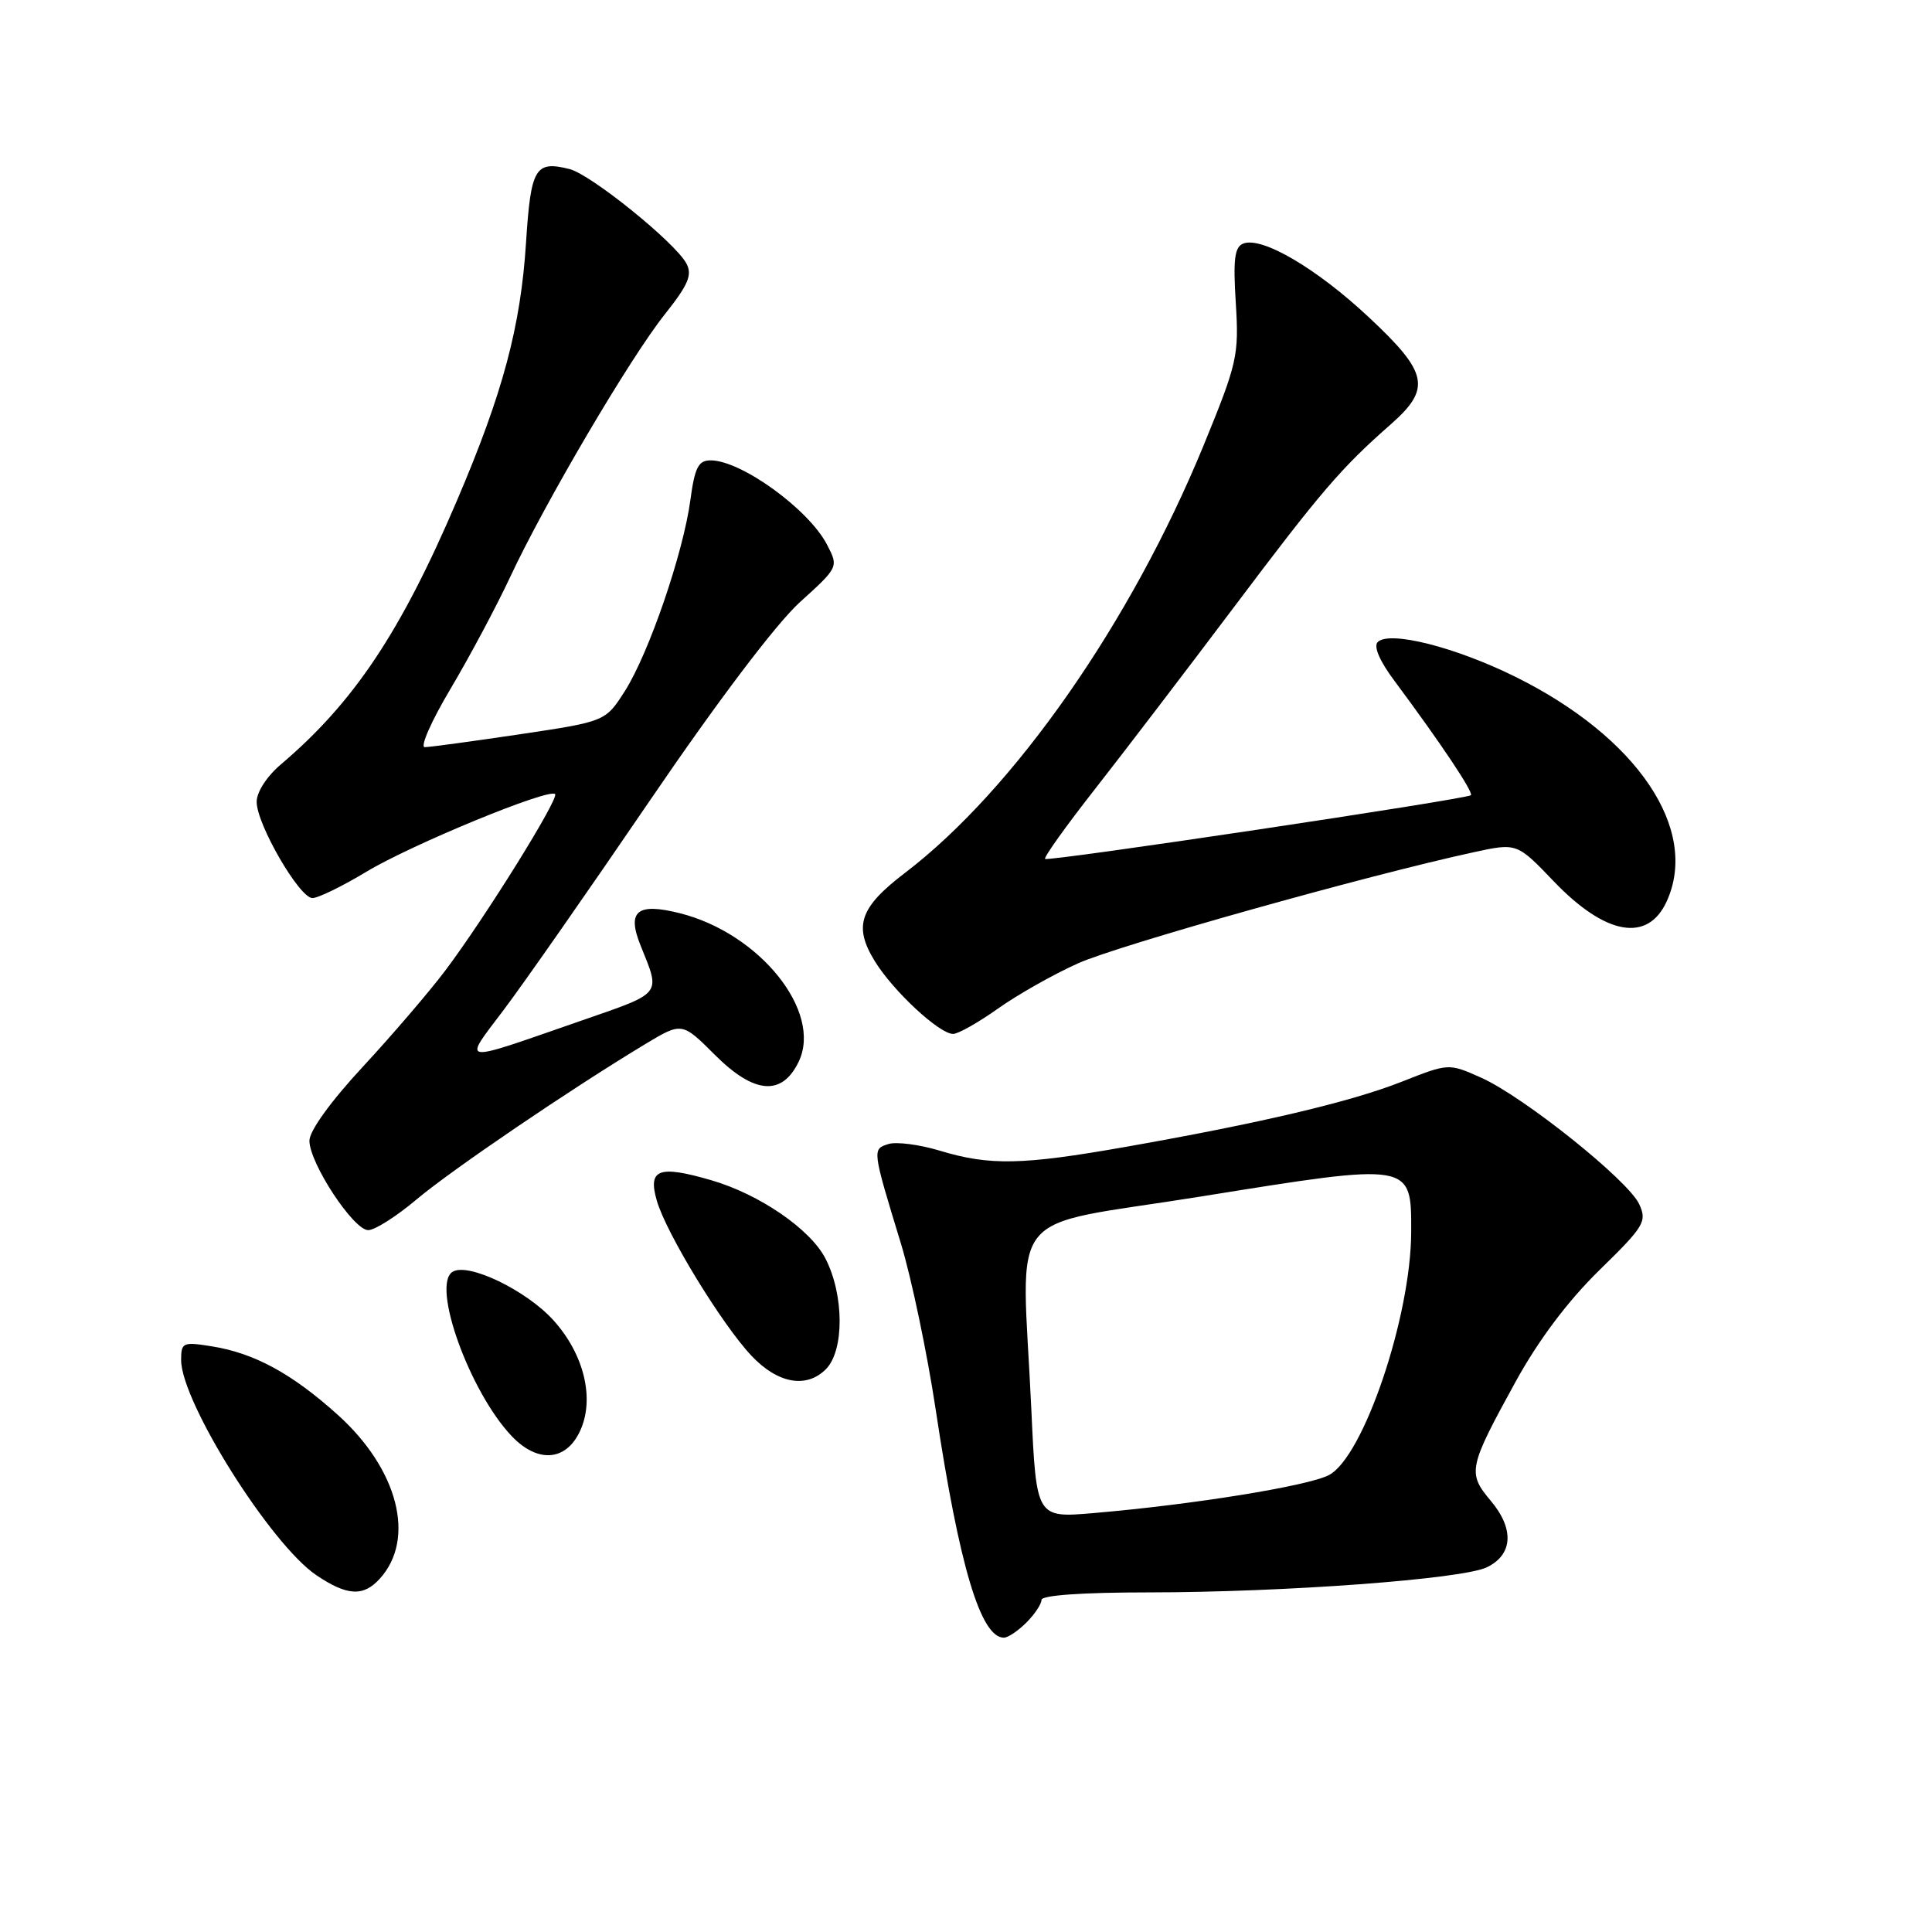 <?xml version="1.0" encoding="UTF-8" standalone="no"?>
<!DOCTYPE svg PUBLIC "-//W3C//DTD SVG 1.1//EN" "http://www.w3.org/Graphics/SVG/1.1/DTD/svg11.dtd" >
<svg xmlns="http://www.w3.org/2000/svg" xmlns:xlink="http://www.w3.org/1999/xlink" version="1.1" viewBox="0 0 256 256">
 <g >
 <path fill="currentColor"
d=" M 136.00 215.00 C 137.10 213.90 138.00 212.55 138.00 212.00 C 138.00 211.38 143.42 211.00 152.25 211.00 C 170.19 210.99 193.71 209.25 197.00 207.68 C 200.47 206.02 200.68 202.60 197.54 198.87 C 194.42 195.16 194.56 194.49 200.85 183.04 C 203.87 177.55 207.75 172.39 211.92 168.31 C 217.86 162.51 218.26 161.86 217.21 159.57 C 215.78 156.42 201.85 145.28 196.22 142.78 C 191.95 140.88 191.95 140.88 185.72 143.34 C 178.98 146.00 167.03 148.82 149.08 151.98 C 135.47 154.38 131.13 154.47 124.56 152.48 C 121.85 151.66 118.77 151.26 117.72 151.59 C 115.56 152.28 115.55 152.24 119.39 164.82 C 120.78 169.40 122.86 179.30 123.99 186.82 C 127.12 207.57 129.95 217.00 133.02 217.00 C 133.56 217.00 134.90 216.10 136.00 215.00 Z  M 50.33 209.18 C 55.13 203.89 52.75 194.66 44.73 187.45 C 38.67 182.00 33.70 179.30 28.09 178.40 C 24.23 177.78 24.00 177.88 24.00 180.21 C 24.00 185.76 35.88 204.65 41.93 208.73 C 46.00 211.47 48.16 211.59 50.33 209.18 Z  M 76.82 189.70 C 78.85 185.45 77.44 179.49 73.33 174.94 C 69.73 170.96 62.02 167.25 59.97 168.52 C 57.13 170.27 62.23 184.43 67.80 190.29 C 71.21 193.88 74.95 193.63 76.82 189.70 Z  M 109.43 181.43 C 111.89 178.97 111.86 171.56 109.37 166.75 C 107.36 162.86 100.62 158.24 94.26 156.39 C 87.28 154.36 85.82 154.90 87.03 159.09 C 88.26 163.38 95.64 175.47 99.57 179.64 C 103.05 183.33 106.84 184.02 109.43 181.43 Z  M 55.16 158.96 C 59.80 155.05 75.41 144.44 85.43 138.39 C 90.36 135.42 90.36 135.42 94.72 139.77 C 99.94 144.99 103.63 145.28 105.84 140.66 C 108.99 134.05 100.69 123.68 90.10 121.01 C 84.43 119.58 83.04 120.71 84.87 125.26 C 87.55 131.93 87.92 131.46 76.83 135.31 C 60.58 140.95 61.29 141.05 66.74 133.82 C 69.37 130.34 78.11 117.82 86.17 105.99 C 95.09 92.90 102.84 82.66 105.97 79.81 C 111.12 75.15 111.12 75.13 109.59 72.18 C 107.17 67.49 98.21 61.00 94.16 61.00 C 92.54 61.00 92.06 61.93 91.48 66.25 C 90.53 73.31 85.98 86.56 82.81 91.55 C 80.23 95.60 80.23 95.60 68.85 97.30 C 62.59 98.23 56.94 99.00 56.28 99.00 C 55.63 99.00 57.17 95.51 59.71 91.25 C 62.24 86.99 65.78 80.35 67.58 76.50 C 72.16 66.68 83.49 47.42 88.09 41.65 C 91.21 37.72 91.76 36.43 90.95 34.91 C 89.46 32.13 78.30 23.11 75.46 22.40 C 70.91 21.26 70.34 22.23 69.70 32.16 C 68.99 43.29 66.63 52.11 60.53 66.37 C 53.10 83.77 46.88 93.08 37.25 101.26 C 35.36 102.86 34.00 104.95 34.01 106.26 C 34.02 109.24 39.68 119.00 41.40 119.00 C 42.15 119.00 45.37 117.43 48.55 115.51 C 54.55 111.90 72.74 104.41 73.55 105.22 C 74.12 105.78 64.27 121.61 58.99 128.62 C 56.87 131.43 51.95 137.17 48.07 141.36 C 43.82 145.94 41.00 149.85 41.00 151.15 C 41.00 154.12 46.84 163.00 48.79 163.00 C 49.66 163.00 52.53 161.18 55.16 158.96 Z  M 132.21 133.66 C 134.80 131.82 139.58 129.11 142.84 127.65 C 148.24 125.23 181.21 115.97 195.25 112.93 C 201.00 111.68 201.00 111.68 205.90 116.80 C 212.76 123.95 218.34 124.93 220.85 119.43 C 225.20 109.88 216.95 97.66 200.74 89.65 C 192.80 85.73 184.12 83.54 182.56 85.07 C 181.97 85.64 182.81 87.60 184.79 90.24 C 190.84 98.37 195.30 105.03 194.90 105.37 C 194.25 105.91 138.87 114.20 138.48 113.81 C 138.28 113.61 141.28 109.41 145.15 104.48 C 149.02 99.54 157.27 88.73 163.49 80.47 C 175.02 65.14 177.71 62.00 184.28 56.23 C 189.68 51.47 189.26 49.41 181.39 42.05 C 174.47 35.57 167.23 31.32 164.75 32.27 C 163.59 32.71 163.38 34.35 163.75 40.16 C 164.18 47.11 163.95 48.11 159.49 59.00 C 149.87 82.45 134.38 104.63 119.93 115.65 C 113.89 120.25 113.05 122.73 115.94 127.40 C 118.38 131.35 124.47 137.00 126.29 137.00 C 126.96 137.00 129.62 135.50 132.21 133.66 Z  M 136.66 186.82 C 135.40 159.33 132.64 162.80 159.15 158.54 C 187.19 154.03 187.01 154.00 186.99 163.23 C 186.97 174.44 180.66 193.09 176.08 195.46 C 173.27 196.91 158.14 199.36 144.91 200.49 C 137.32 201.14 137.32 201.14 136.66 186.82 Z "/>
</g>
</svg>